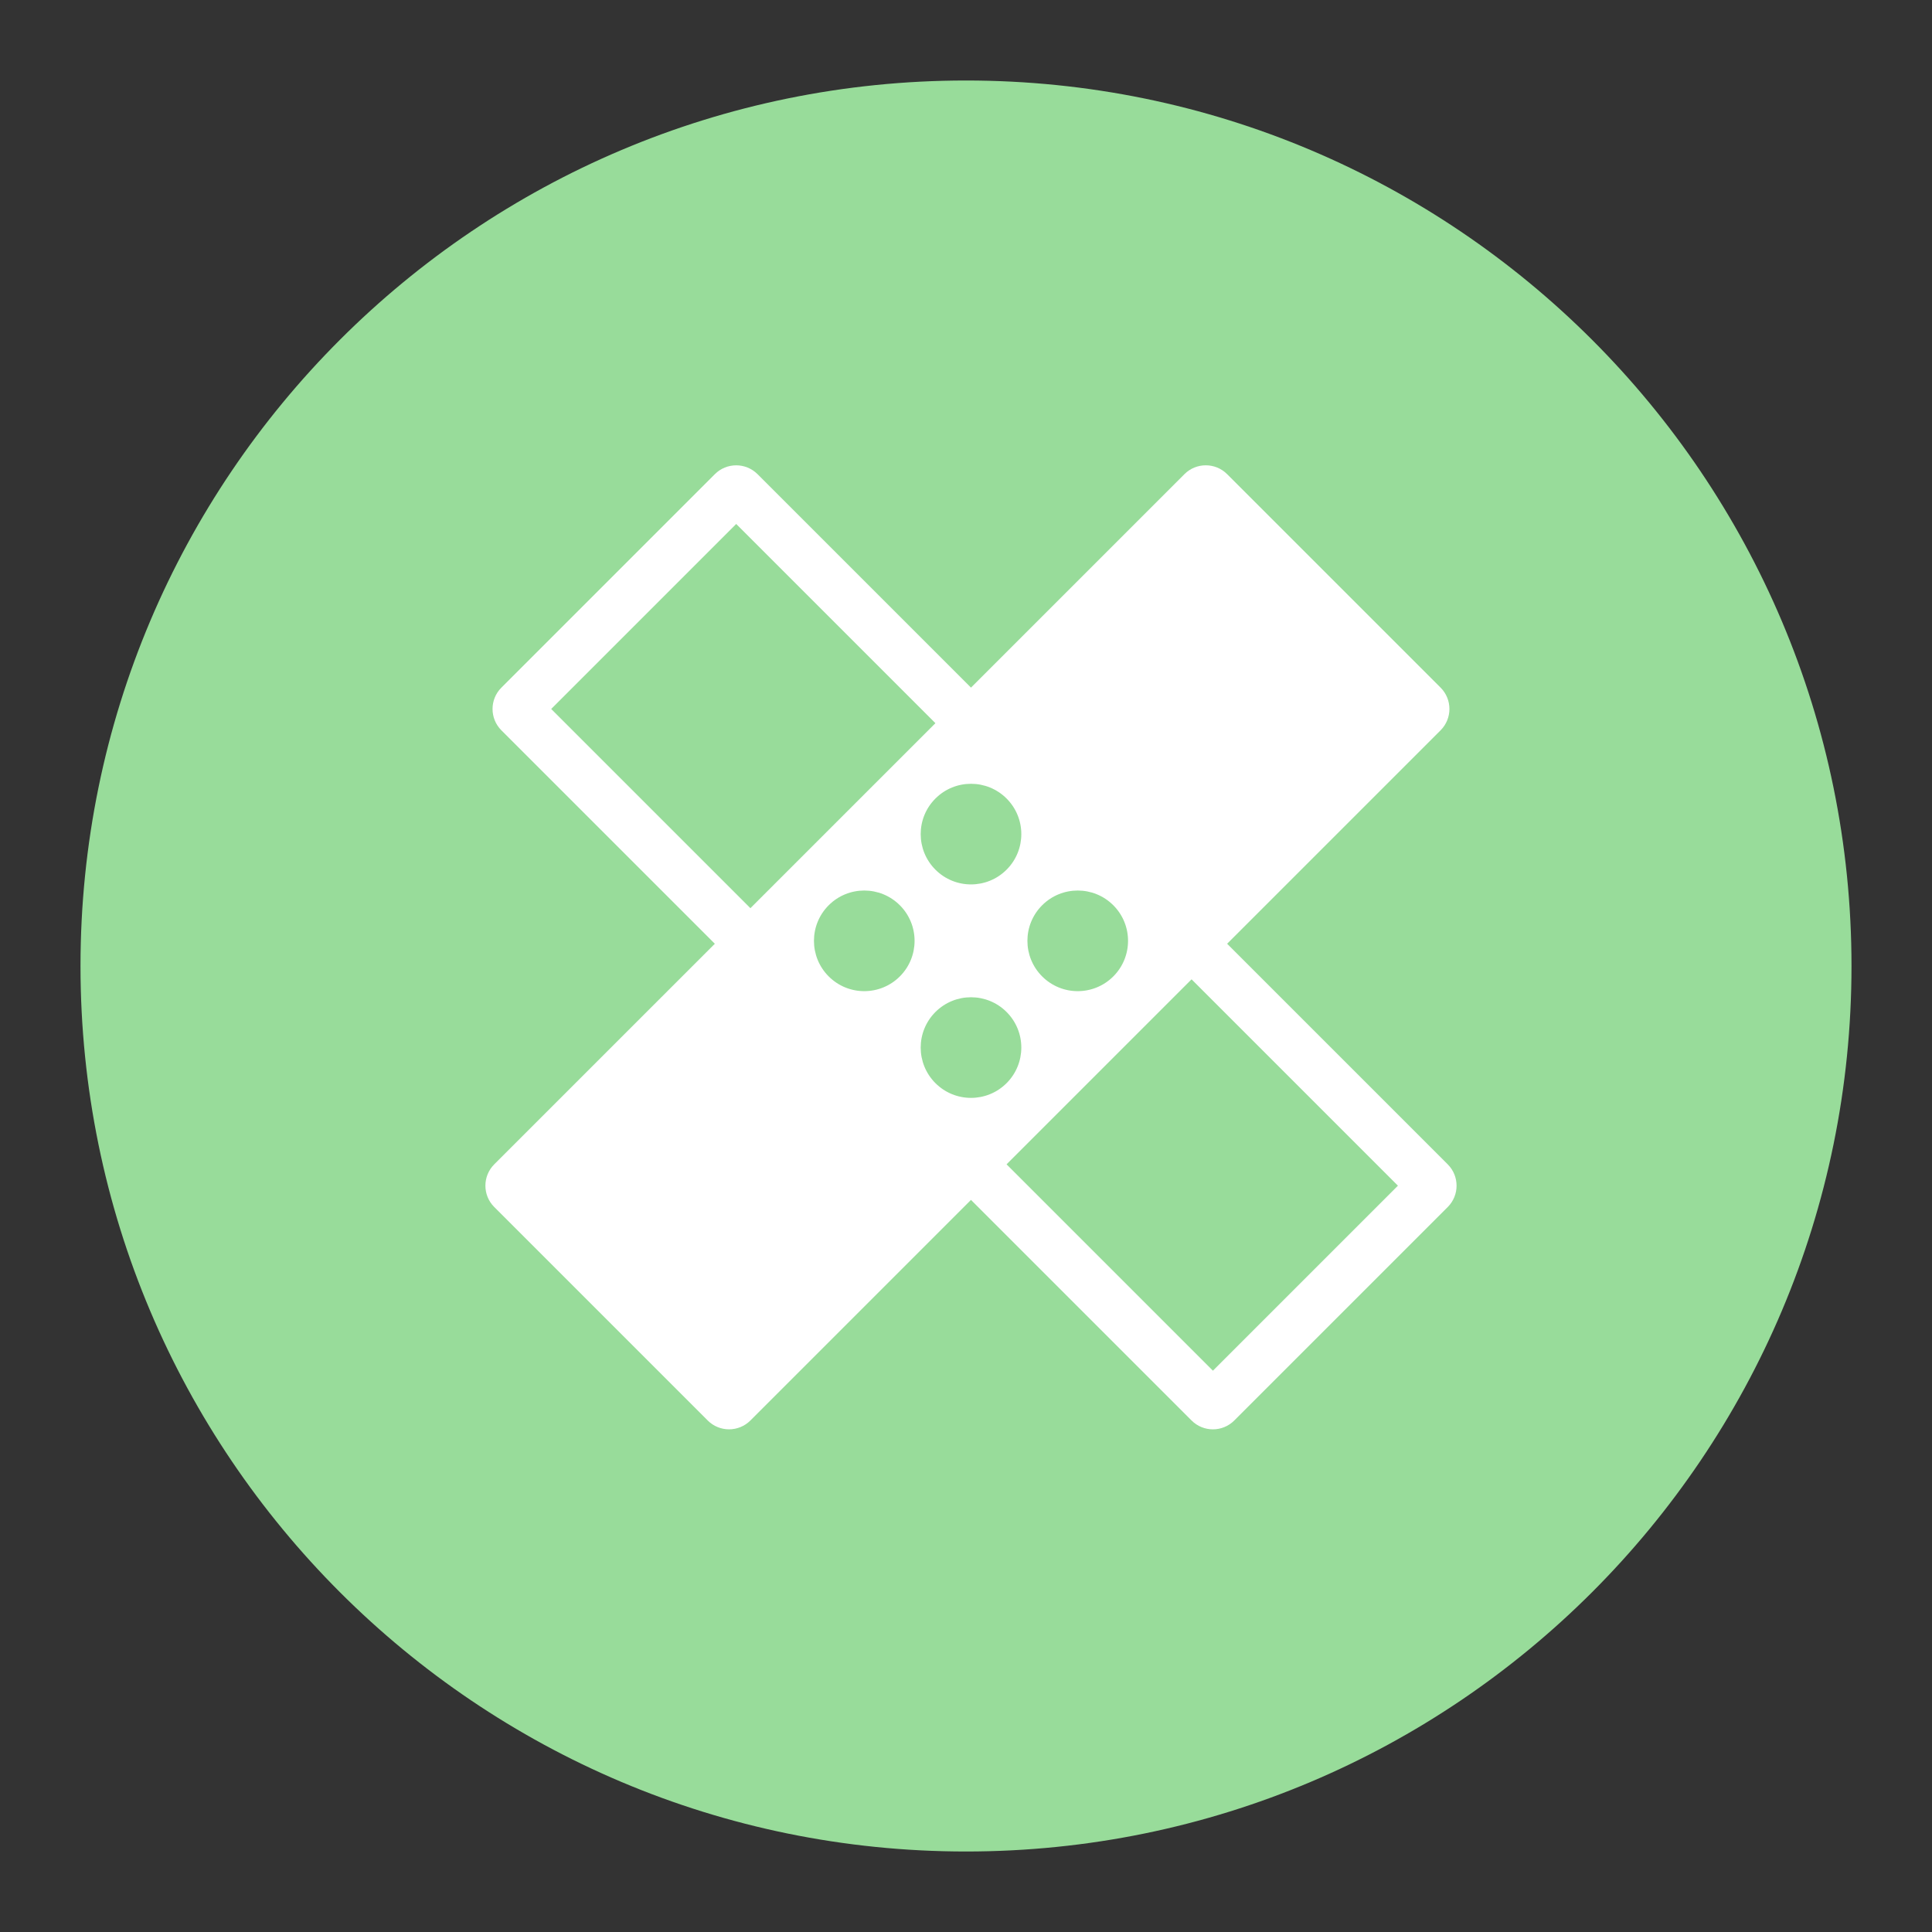 <?xml version="1.0" encoding="UTF-8"?>
<svg version="1.1" viewBox="0 0 192 192" xml:space="preserve" xmlns="http://www.w3.org/2000/svg">
	 <rect x="0" y="0" width="192" height="192" fill="#333333" stroke="none"/>
	 <g transform="translate(0,-2)" clip-rule="evenodd" fill-rule="evenodd"><path d="m96 186c48.601 0 88-39.399 88-88 0-48.601-39.399-88-88-88-48.601 0-88 39.399-88 88 0 48.601 39.399 88 88 88z" fill="#98dc9a"/><path d="m54.778 72.457 65.761 65.761 18.385-18.385-65.761-65.761zm-4.95-2.121c-1.172 1.171-1.172 3.071 0 4.243l68.59 68.589c1.171 1.172 3.071 1.172 4.242 0l21.214-21.213c1.171-1.172 1.171-3.071 0-4.243l-68.59-68.589c-1.172-1.172-3.071-1.172-4.243 0z" fill="#fff"/><path d="m121.95 49.121c-1.171-1.172-3.071-1.172-4.242 0l-68.59 68.589c-1.172 1.172-1.172 3.071 0 4.243l21.213 21.213c1.171 1.172 3.071 1.172 4.243 0l68.59-68.589c1.171-1.172 1.171-3.071 0-4.243zm-21.917 39.307c-1.953 1.953-5.119 1.952-7.071 0-1.952-1.952-1.953-5.118 0-7.071 1.953-1.953 5.119-1.952 7.071 0 1.952 1.952 1.953 5.118 0 7.071zm-10.607 10.607c-1.953 1.953-5.119 1.953-7.071 0-1.952-1.952-1.953-5.118 0-7.071 1.953-1.953 5.119-1.952 7.071 0s1.953 5.118 0 7.071zm21.213 0c-1.953 1.953-5.118 1.953-7.071 0-1.952-1.952-1.953-5.118 0-7.071s5.119-1.952 7.071 0c1.953 1.952 1.953 5.118 0 7.071zm-10.606 10.607c-1.953 1.953-5.119 1.952-7.071 0-1.952-1.953-1.953-5.118 0-7.071 1.953-1.953 5.119-1.953 7.071 0 1.952 1.952 1.953 5.118 0 7.071z" fill="#fff"/></g></svg>
